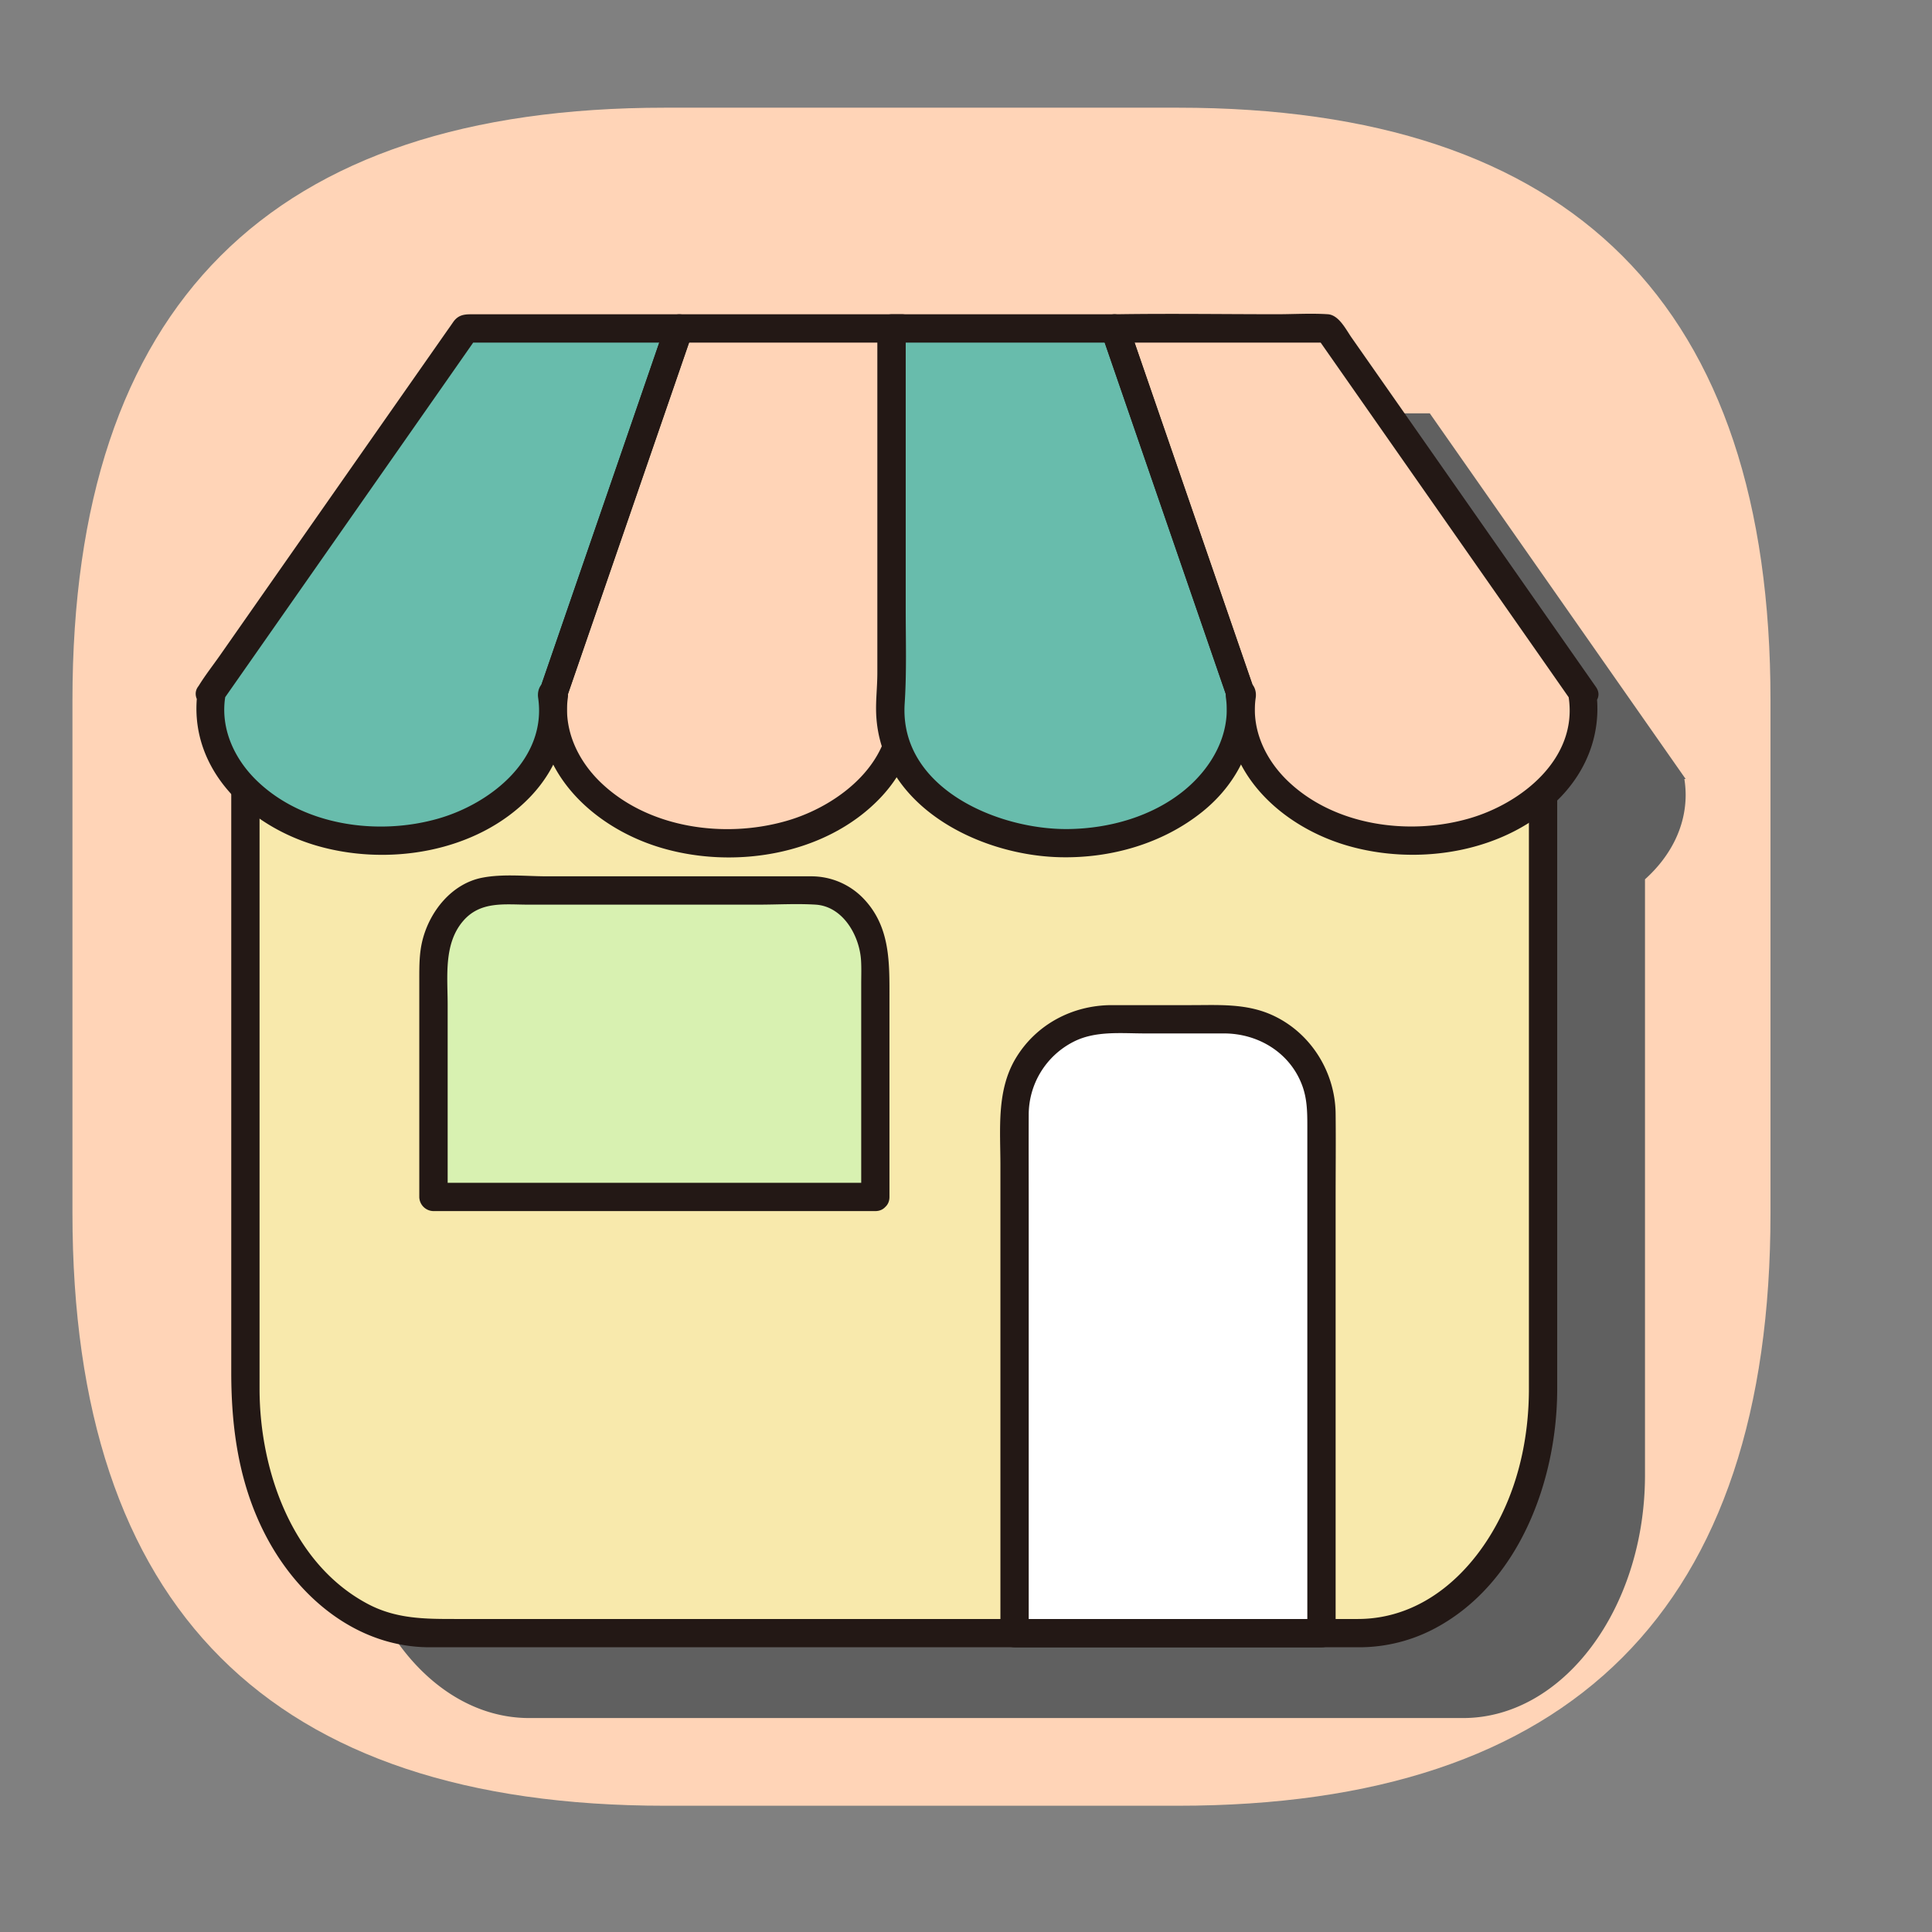 <?xml version="1.0" standalone="no"?><!DOCTYPE svg PUBLIC "-//W3C//DTD SVG 1.1//EN" "http://www.w3.org/Graphics/SVG/1.1/DTD/svg11.dtd"><svg t="1663047472087" class="icon" viewBox="0 0 1024 1024" version="1.1" xmlns="http://www.w3.org/2000/svg" p-id="1752" xmlns:xlink="http://www.w3.org/1999/xlink" width="200" height="200"><rect x="0" y="0" width="1024" height="1024" fill="#808080" stroke="none"/><path d="M38.4 57.08m314.11 0l271.78 0q314.11 0 314.11 314.11l0 271.78q0 314.11-314.11 314.11l-271.78 0q-314.11 0-314.11-314.11l0-271.78q0-314.11 314.11-314.11Z" fill="#FFD4B7" p-id="1753"></path><path d="M184.07 463.33V781.8c0 70.84 43.38 128.8 96.4 128.8h495c53 0 96.41-58 96.41-128.8V466.05c13.44-12.07 21.55-27.7 21.55-44.76a53.31 53.31 0 0 0-0.69-8.41h0.69l-135.61-193.8H301l-135.62 193.8h0.7a53.32 53.32 0 0 0-0.7 8.41c0 15.81 6.97 30.39 18.69 42.04z" fill="#606060" p-id="1754"></path><path d="M130.07 342v394.8c0 70.84 43.38 128.8 96.4 128.8h495c53 0 96.41-58 96.41-128.8V342z" fill="#F8E9AC" p-id="1755"></path><path d="M463.93 634.4V511.94c0-22-14.77-40-32.82-40H262.59c-18 0-32.82 18-32.82 40V634.4z" fill="#D8F1B1" p-id="1756"></path><path d="M587.83 540.24h62.54a50.08 50.08 0 0 1 50.08 50.08V865.6H537.74V590.32a50.08 50.08 0 0 1 50.09-50.08z" fill="#FFFFFF" p-id="1757"></path><path d="M122.57 342v385.4c0 30.28 4.25 59.9 18.58 87.06 17.24 32.69 48.33 58.57 86.6 58.63h492.58a85.57 85.57 0 0 0 40.5-10.18c44.42-23.79 64.35-78.24 64.52-126.13V342a7.61 7.61 0 0 0-7.5-7.5H158.11c-9 0-18-0.26-26.9 0h-1.14c-9.66 0-9.67 15 0 15h659.74c8.86 0 18.05 0.71 26.89 0h1.15l-7.5-7.5v394.64c-0.07 22.86-4.55 45.93-14.65 66.55-14.65 29.92-41.15 54.88-76 54.91H241.51c-16.17 0-31.37 0-46.33-7.85-40.26-21.18-57.48-70.68-57.61-113.69V342c0-9.64-15-9.66-15 0z" fill="#231815" p-id="1758"></path><path d="M471.43 634.4V529.23c0-18.9 0.55-37.83-13.56-52.76a38.25 38.25 0 0 0-28.05-12H290.21c-11.16 0-23.54-1.42-34.6 0.73-16.1 3.12-27.75 17.68-31.65 33-1.74 6.83-1.73 13.69-1.73 20.65V634.4a7.61 7.61 0 0 0 7.5 7.5h234.2c9.65 0 9.67-15 0-15H229.77l7.5 7.5V532.59c0-14.93-2.25-32.41 8.29-44.55 9.18-10.58 22-8.56 34.49-8.56h121.86c10.08 0 20.38-0.63 30.45 0 14.41 0.95 23.15 16.33 24 29.39 0.27 4.17 0.1 8.4 0.1 12.58V634.4c-0.03 9.65 14.97 9.66 14.97 0zM700.45 858.1H537.74l7.5 7.5V640.47c0-16.47-0.07-32.94 0-49.4a43.41 43.41 0 0 1 23.64-38.86c11.62-6 25.38-4.47 38-4.47h41.83c18 0 34.8 10 41.37 27.28 2.74 7.21 2.83 14.37 2.83 21.87V865.6c0 9.65 15 9.67 15 0V635c0-14.88 0.16-29.78 0-44.66-0.21-22.34-13.39-43.34-34.01-52.5-13.68-6.07-28.08-5.1-42.63-5.1h-42c-20.76 0-40.13 10.19-50.92 28.19-10.27 17.15-8.11 37.56-8.11 56.69v248a7.61 7.61 0 0 0 7.5 7.5h162.71c9.65-0.02 9.66-15.02 0-15.02z" fill="#231815" p-id="1759"></path><path d="M359.94 174.08H246.96l-135.58 193.8h181.78l66.78-193.8z" fill="#68BCAC" p-id="1760"></path><path d="M478.27 174.08H359.94l-66.78 193.8h185.11v-193.8z" fill="#FFD4B7" p-id="1761"></path><path d="M293.92 367.22a54.85 54.85 0 0 0-0.76 8.91c0 39.07 41.59 70.75 92.89 70.75s92.89-31.68 92.89-70.75a54.85 54.85 0 0 0-0.76-8.91z" fill="#FFD4B7" p-id="1762"></path><path d="M112.12 367.57a53.63 53.63 0 0 0-0.74 8.72c0 38.23 40.69 69.23 90.89 69.23s90.89-31 90.89-69.23a53.63 53.63 0 0 0-0.74-8.72z" fill="#68BCAC" p-id="1763"></path><path d="M485.77 367.86V174.08a7.6 7.6 0 0 0-7.5-7.5H359.94a7.71 7.71 0 0 0-7.23 5.5l-22.51 65.34-35.94 104.3-8.33 24.17c-1.61 4.66 2.61 9.49 7.23 9.49h0.66l-7.23-9.49c-5.75 40.93 26.26 72 63 83.21 38.94 11.87 87.43 4.34 116.51-25.7 15.13-15.62 22.4-35.94 19.36-57.53-0.56-4-5.68-6.23-9.22-5.24-4.32 1.21-5.81 5.18-5.24 9.23 4.62 32.85-25.59 57-54 65.19-32.89 9.53-73.43 4-98.74-20.47-12-11.59-19.67-27.77-17.3-44.7 0.67-4.73-1.86-9.5-7.23-9.5h-0.66l7.23 9.5 22.52-65.34 35.94-104.3 8.32-24.17-7.23 5.51h118.42l-7.5-7.5v193.78c0 9.65 15 9.67 15 0z" fill="#231815" p-id="1764"></path><path d="M359.94 166.58H249.45c-3.72 0-6.64 0.54-9.1 3.9-1 1.44-2 2.93-3.07 4.39l-41 58.57-57.44 82.1-22.16 31.69c-3.74 5.34-7.84 10.56-11.27 16.11-0.16 0.26-0.36 0.5-0.53 0.76-3.35 4.77 1.14 11.28 6.47 11.28h0.7l-7.23-9.49c-5.91 40.54 26 71.35 62.47 82.17 38.09 11.3 85.3 3.84 113.61-25.58 14.81-15.4 21.85-35.39 18.77-56.59l-7.24 9.49h0.7a7.71 7.71 0 0 0 7.23-5.5l22.52-65.34 35.94-104.3 8.32-24.17c3.16-9.15-11.33-13.07-14.46-4l-22.48 65.35-35.94 104.3-8.33 24.17 7.23-5.51h-0.7c-5.35 0-7.92 4.77-7.23 9.5 4.69 32.22-24.86 55.87-52.69 63.92-32.18 9.31-71.84 3.87-96.54-20.14-11.71-11.39-19.1-27.22-16.69-43.78 0.69-4.73-1.88-9.5-7.23-9.5h-0.7l6.48 11.29 45.81-65.48 73-104.37 16.76-24-6.43 3.76h113c9.59 0 9.61-15-0.06-15z" fill="#231815" p-id="1765"></path><path d="M590.84 174.08h112.98l135.58 193.8H657.62l-66.78-193.8z" fill="#FFD4B7" p-id="1766"></path><path d="M472.51 174.08h118.33l66.78 193.8H472.51v-193.8z" fill="#68BCAC" p-id="1767"></path><path d="M656.86 367.22a53.75 53.75 0 0 1 0.76 8.91c0 39.07-41.58 70.75-92.88 70.75s-92.89-31.68-92.89-70.75a53.75 53.75 0 0 1 0.76-8.91z" fill="#68BCAC" p-id="1768"></path><path d="M838.66 367.57a53.63 53.63 0 0 1 0.74 8.72c0 38.23-40.69 69.23-90.89 69.23s-90.89-31-90.89-69.23a52.54 52.54 0 0 1 0.75-8.72z" fill="#FFD4B7" p-id="1769"></path><path d="M664.86 365.89l-22.52-65.34-35.94-104.3-8.32-24.17a7.74 7.74 0 0 0-7.24-5.5H472.51a7.61 7.61 0 0 0-7.5 7.5v182.34c0 7.95-0.93 14.77-0.61 22.11 2.13 48.52 54.05 74.71 97.18 75.81 26.95 0.69 54.51-7.07 75.68-24.08 19.66-15.79 30.47-39.17 26.93-64.37l-7.19 9.49h0.66c9.66 0 9.67-15 0-15H657c-5.37 0-7.89 4.77-7.23 9.5 2.71 19.27-7.53 37.08-22.07 49-17 13.9-39.65 20.24-61.34 20.53-37.42 0.5-89.8-21.71-86.86-66.58 1.09-16.58 0.55-33.3 0.55-49.93V174.08l-7.5 7.5h118.29l-7.23-5.51 22.51 65.33 35.94 104.31 8.33 24.17c3.13 9.12 17.61 5.17 14.47-3.99z" fill="#231815" p-id="1770"></path><path d="M845.88 364.1l-27.62-39.48-56.64-81L716.41 179c-3.07-4.4-6.77-12.07-12.66-12.45-8.88-0.58-18 0-26.88 0-28 0-56.11-0.42-84.15 0h-1.88c-4.62 0-8.84 4.83-7.23 9.49l22.51 65.33 35.94 104.31 8.33 24.17a7.75 7.75 0 0 0 7.23 5.5h0.7l-7.23-9.49c-5.9 40.54 26 71.35 62.47 82.17 38.09 11.3 85.3 3.84 113.61-25.58 14.81-15.4 21.86-35.39 18.77-56.59l-7.23 9.49h0.69c9.65 0 9.67-15 0-15h-0.69c-5.36 0-7.92 4.77-7.24 9.5 4.7 32.22-24.86 55.87-52.69 63.92-32.17 9.31-71.84 3.87-96.54-20.14-11.71-11.39-19.1-27.22-16.69-43.78 0.69-4.73-1.88-9.5-7.23-9.5h-0.7l7.24 5.51-22.52-65.34-35.94-104.27-8.32-24.17-7.24 9.5h113l-6.47-3.72 45.8 65.48 73 104.37 16.76 24c5.49 7.81 18.5 0.29 12.95-7.61z" fill="#231815" p-id="1771"></path></svg>